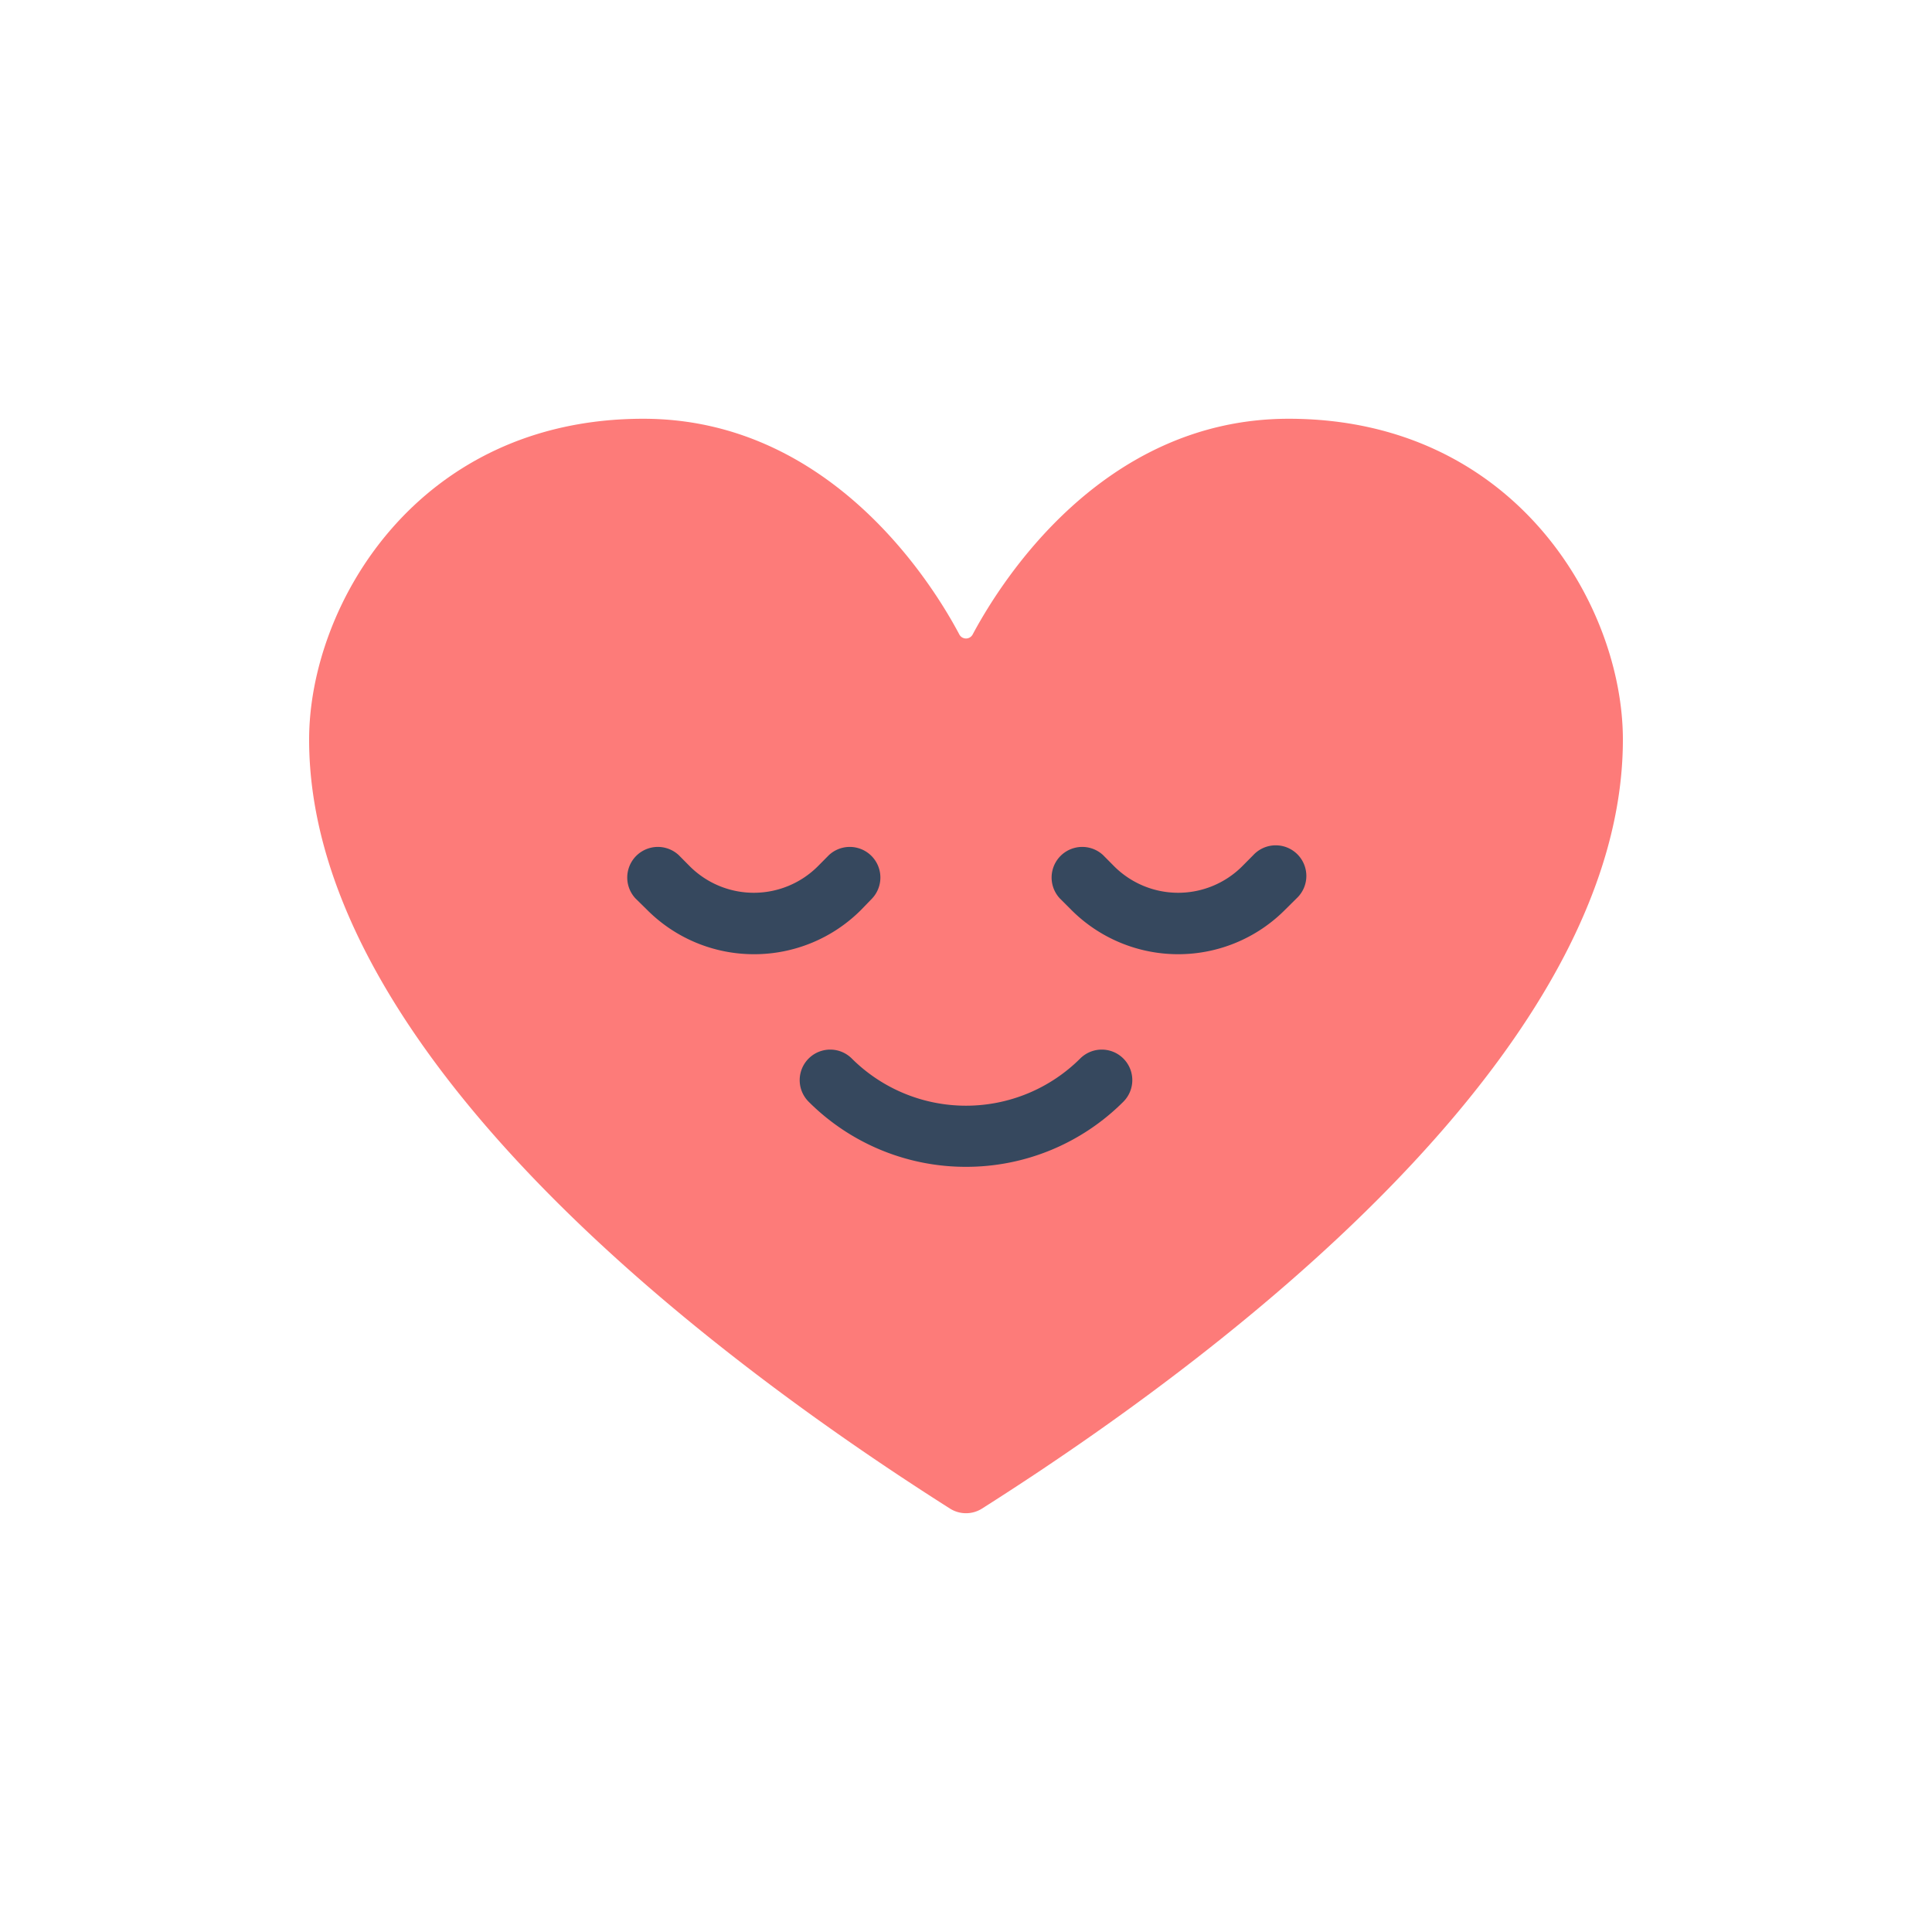 <svg id="Layer_1" data-name="Layer 1" xmlns="http://www.w3.org/2000/svg" viewBox="0 0 200 200"><defs><style>.cls-1{fill:#fd7b79;}.cls-2{fill:#36485e;}</style></defs><path class="cls-1" d="M133.4,43.35c-19.47,0-30,17.25-32.71,22.33a.78.78,0,0,1-1.38,0C96.62,60.6,86.07,43.35,66.6,43.35,43.18,43.35,32,62.69,32,76.56c0,30.07,35.79,60.22,66.33,79.6a3.1,3.1,0,0,0,3.34,0C132.21,136.78,168,106.63,168,76.56,168,62.69,156.82,43.35,133.4,43.35Z"/><path class="cls-2" d="M78,98.78A15.6,15.6,0,0,1,67,94.2L65.78,93a3.17,3.17,0,0,1,4.48-4.48l1.16,1.17a9.38,9.38,0,0,0,13.23,0l1.16-1.17A3.17,3.17,0,0,1,90.29,93L89.13,94.2A15.63,15.63,0,0,1,78,98.78Z"/><path class="cls-2" d="M122,98.78a15.63,15.63,0,0,1-11.09-4.58L109.71,93a3.17,3.17,0,0,1,4.48-4.48l1.16,1.17a9.38,9.38,0,0,0,13.23,0l1.16-1.17A3.17,3.17,0,1,1,134.22,93l-1.17,1.16A15.6,15.6,0,0,1,122,98.78Z"/><path class="cls-2" d="M100,120.79a23,23,0,0,1-16.29-6.74,3.16,3.16,0,1,1,4.47-4.47,16.75,16.75,0,0,0,23.64,0,3.16,3.16,0,1,1,4.47,4.47A23,23,0,0,1,100,120.79Z"/></svg>